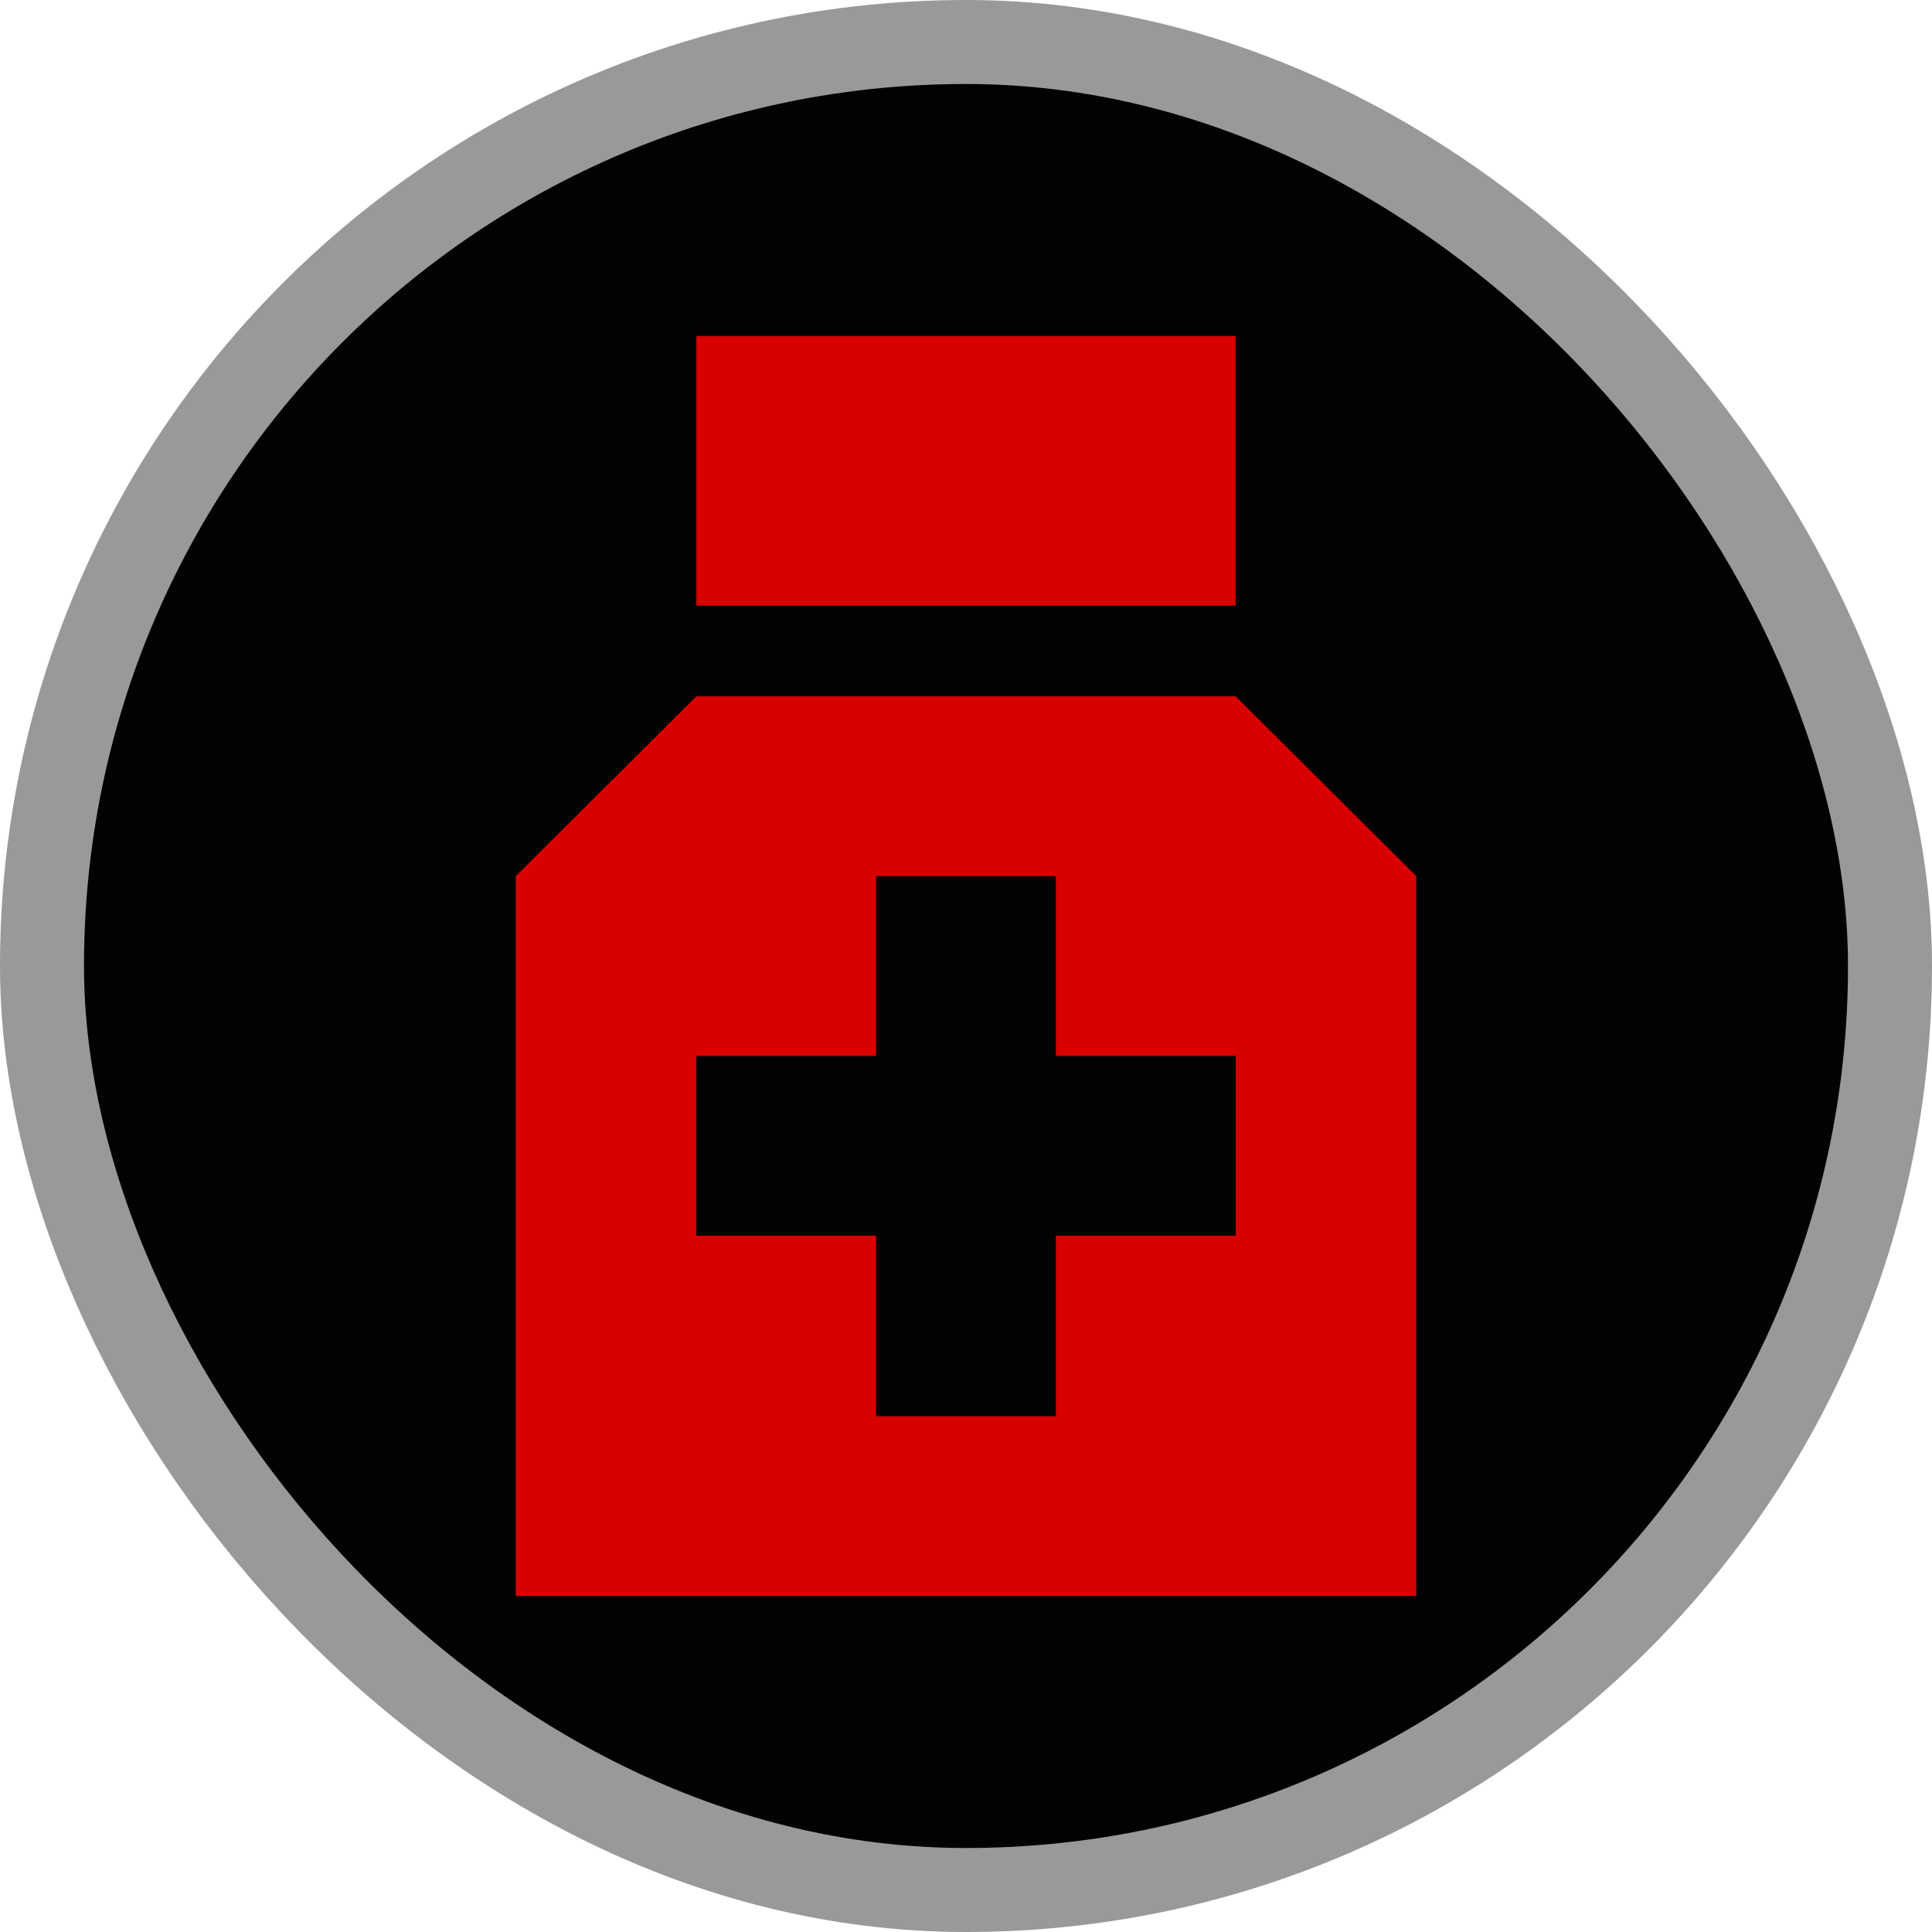 <svg xmlns="http://www.w3.org/2000/svg" viewBox="0 0 23 23" height="23" width="23"><title>pharmacy_15.svg</title><rect fill="none" x="0" y="0" width="23" height="23"></rect><rect x="1" y="1" rx="10.5" ry="10.5" width="21" height="21" stroke="#999999" style="stroke-linejoin:round;stroke-miterlimit:4;" fill="#999999" stroke-width="2"></rect><rect x="1" y="1" width="21" height="21" rx="10.5" ry="10.5" fill="#030202"></rect><path fill="rgba(255,0,0,0.85)" transform="translate(4 4)" d="M4.29,4.29,2.14,6.43V15H12.86V6.43L10.71,4.29ZM6.43,6.43H8.57V8.57h2.14v2.14H8.57v2.15H6.43V10.71H4.29V8.57H6.43ZM4.29,0V3.21h6.42V0Z"></path></svg>